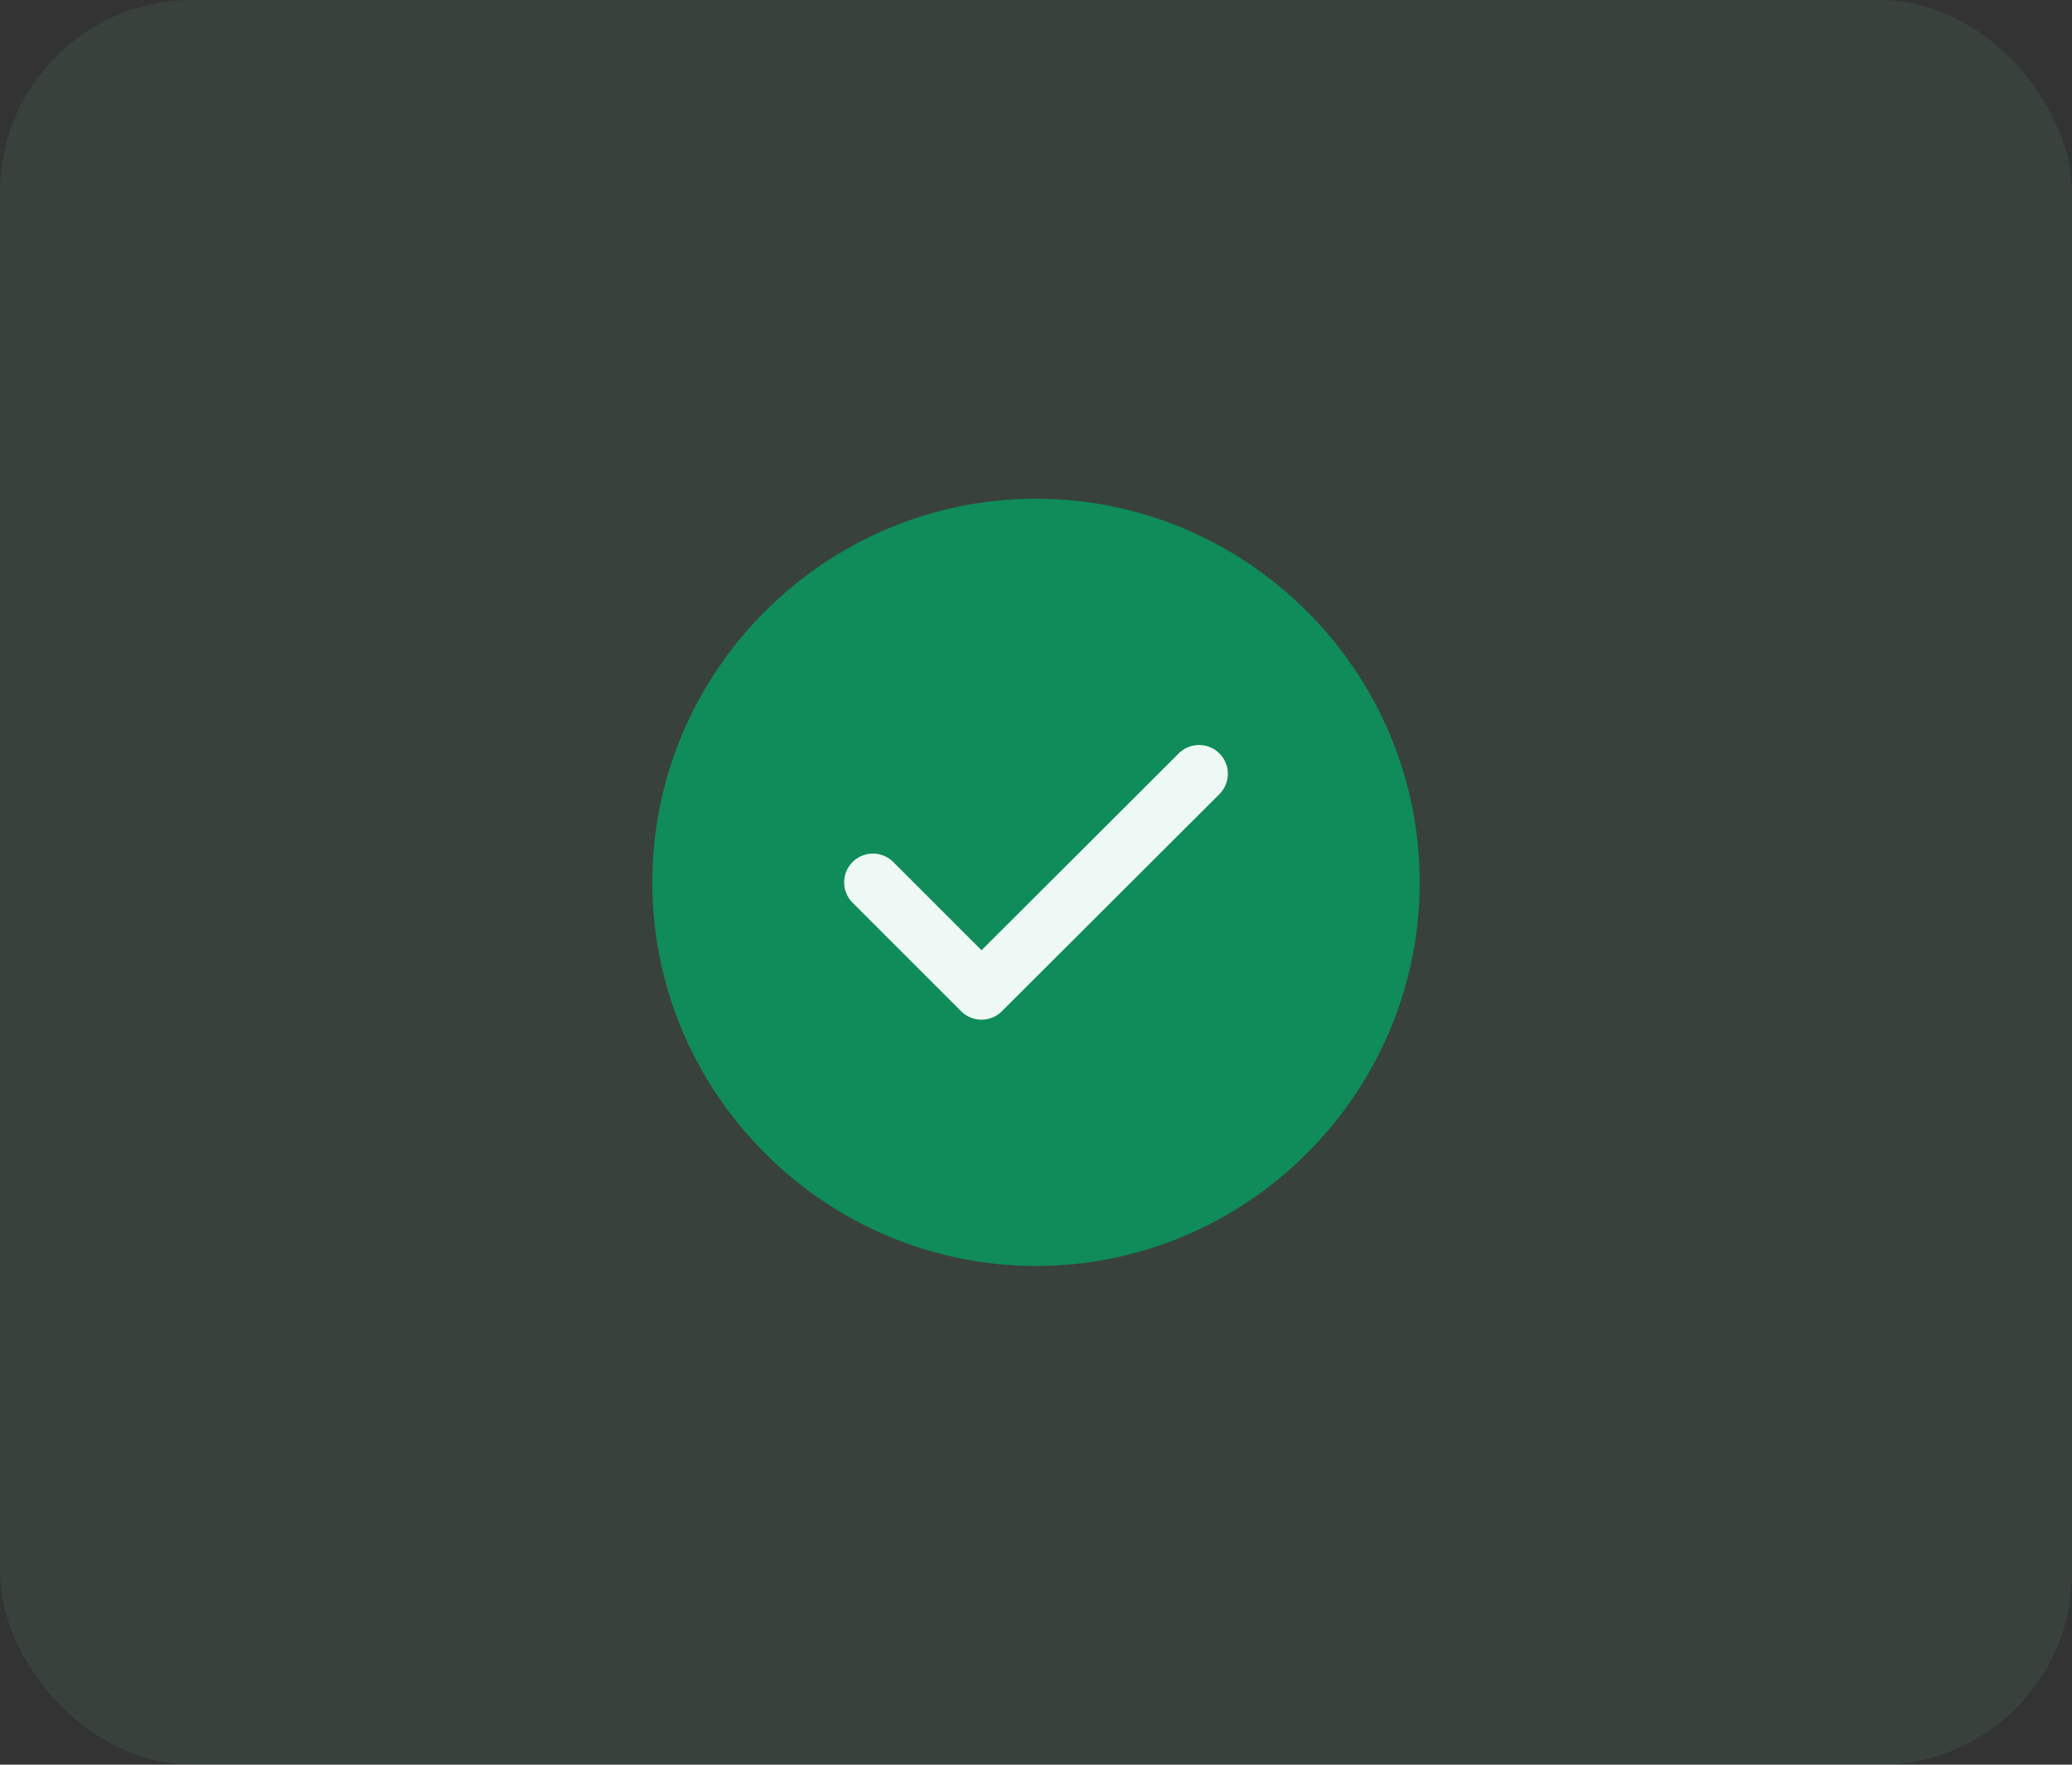 <svg width="54" height="46" viewBox="0 0 54 46" fill="none" xmlns="http://www.w3.org/2000/svg">
<rect x="0" y="0" width="54" height="46" fill="#333333" stroke="none"/>
<rect width="54" height="46" rx="5" fill="#74BF90" fill-opacity="0.1"/>
<path d="M27 33C32.5 33 37 28.5 37 23C37 17.5 32.5 13 27 13C21.5 13 17 17.5 17 23C17 28.5 21.5 33 27 33Z" fill="#0F8C5A"/>
<path d="M22.75 23L25.58 25.83L31.25 20.17" stroke="#EEF8F4" stroke-width="1.5" stroke-linecap="round" stroke-linejoin="round"/>
</svg>
